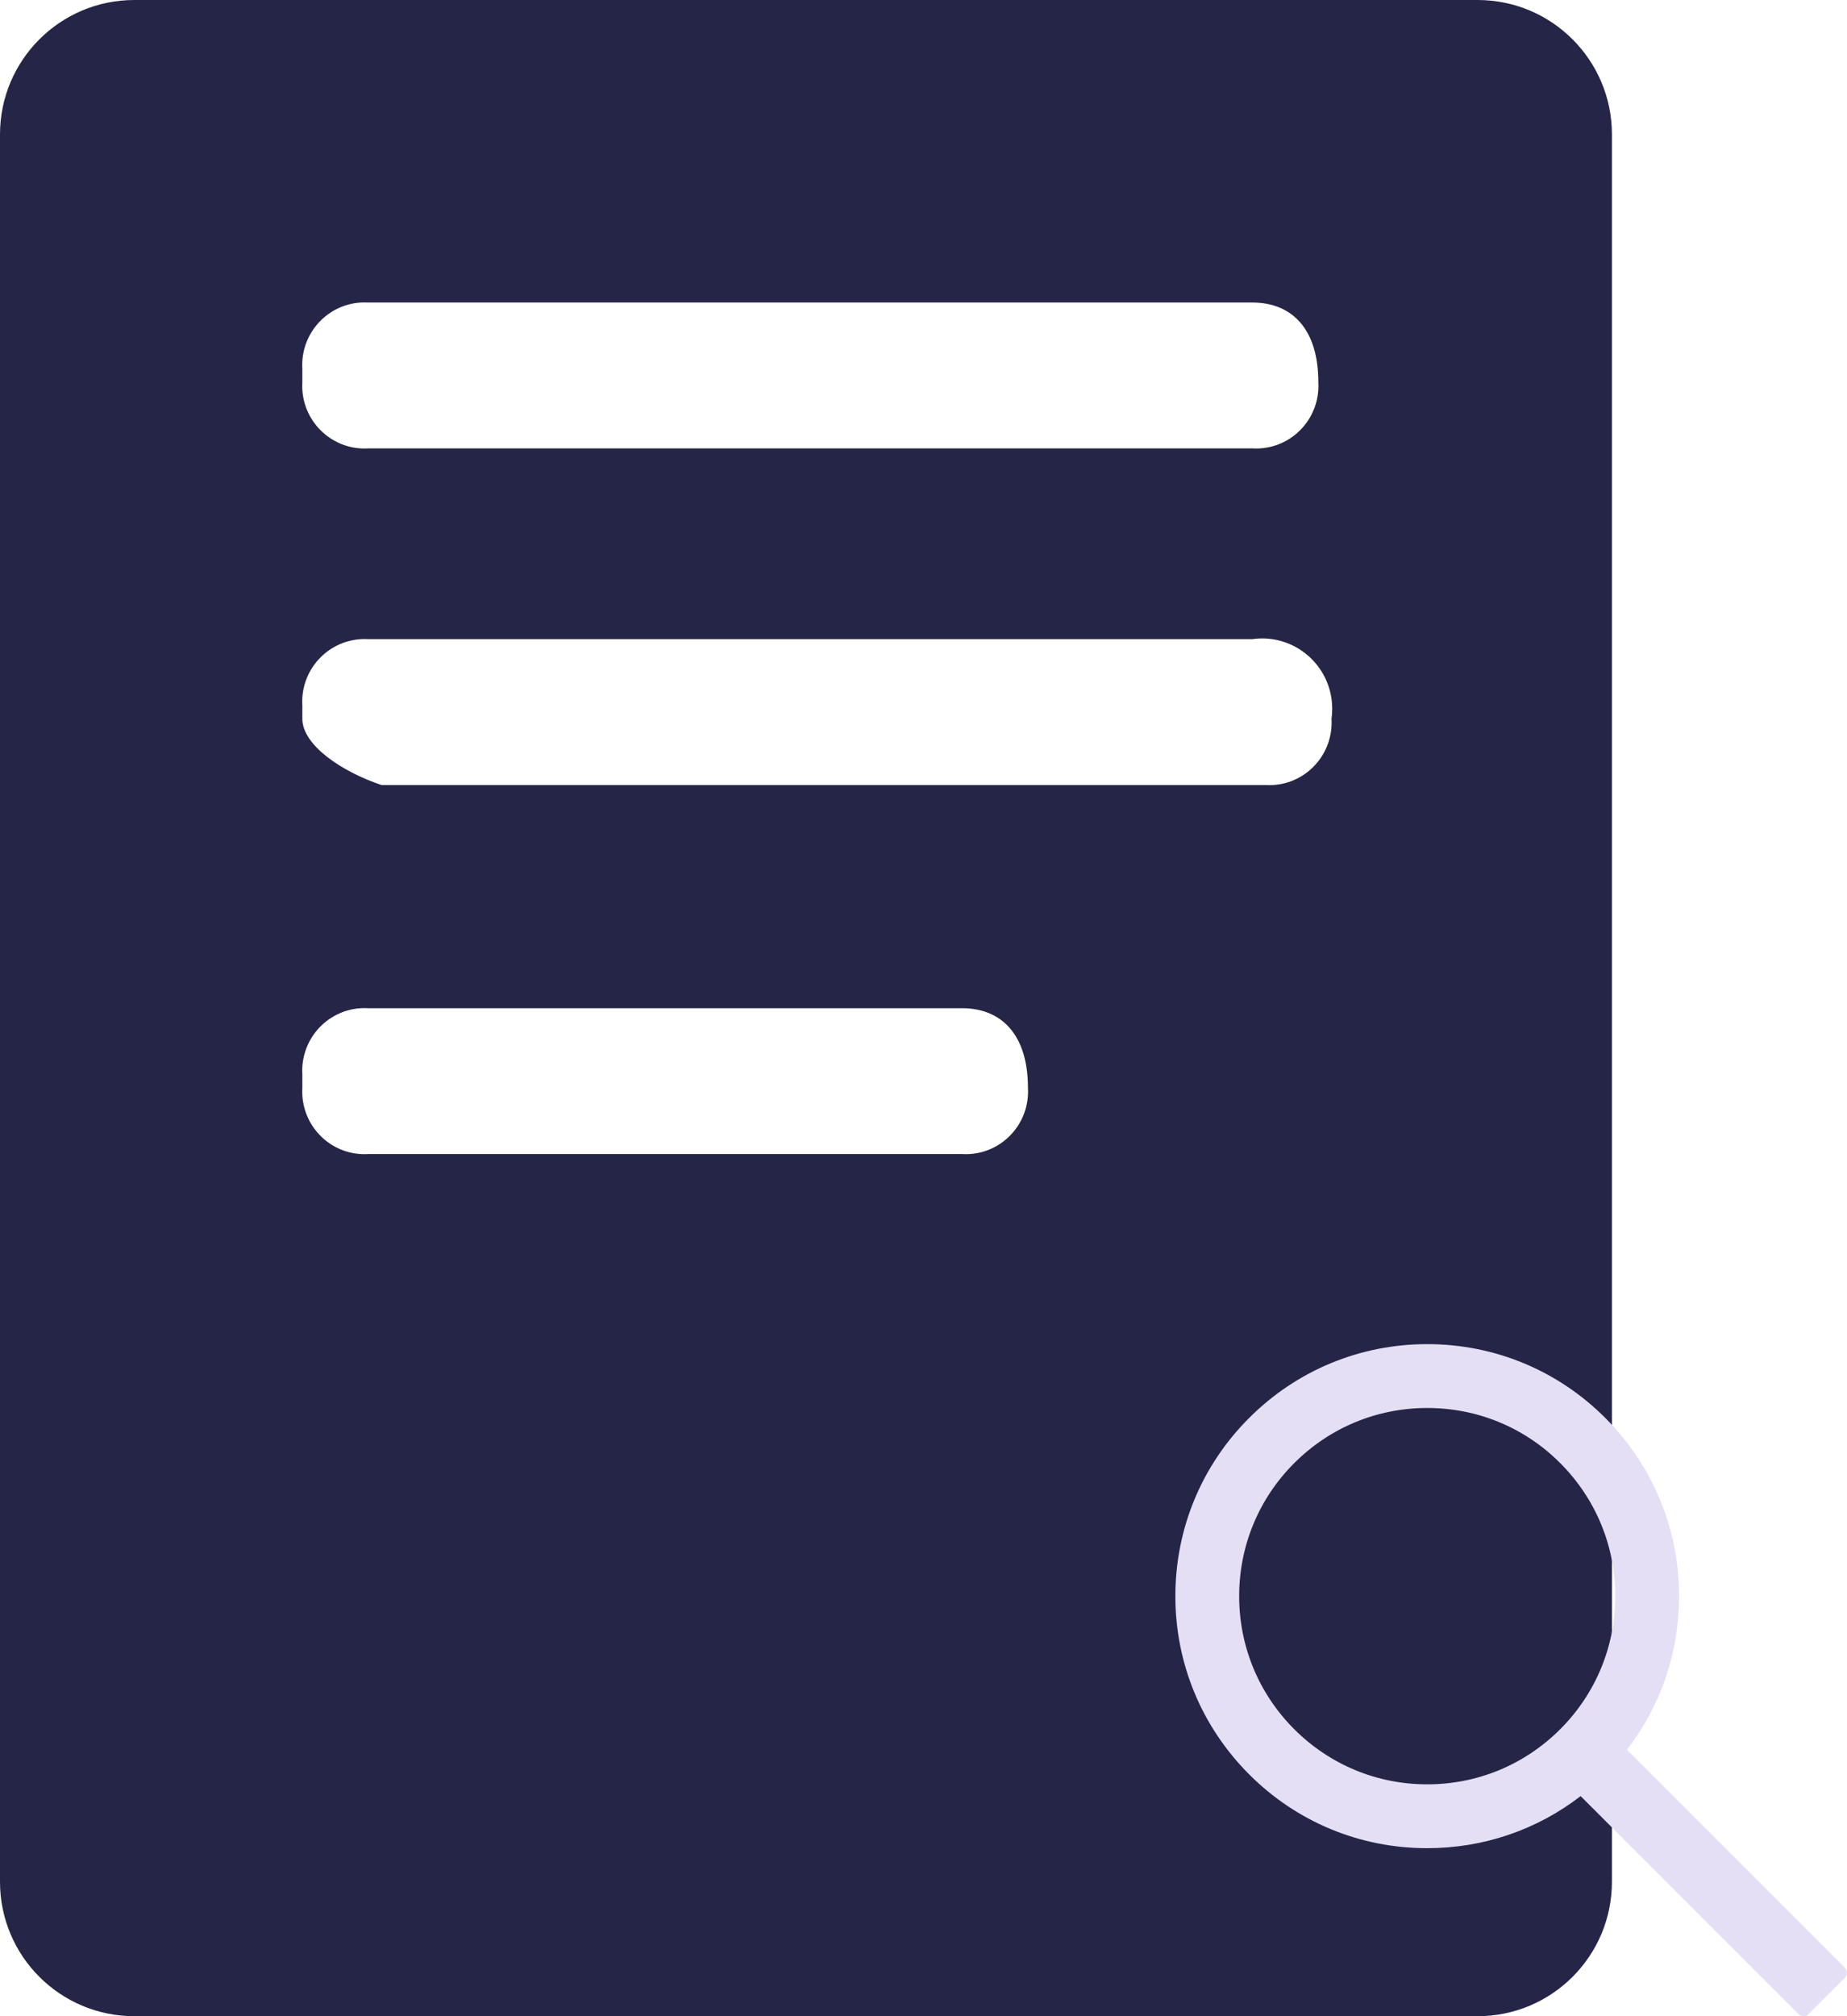 <?xml version="1.0" encoding="UTF-8"?>
<svg width="55px" height="60px" viewBox="0 0 55 60" version="1.1" xmlns="http://www.w3.org/2000/svg" xmlns:xlink="http://www.w3.org/1999/xlink">
    <!-- Generator: Sketch 64 (93537) - https://sketch.com -->
    <title>编组 23@2x</title>
    <desc>Created with Sketch.</desc>
    <g id="Personal-center" stroke="none" stroke-width="1" fill="none" fill-rule="evenodd">
        <g id="Wallet-mmanagement/Balance搜索空状态" transform="translate(-800, -473)">
            <g id="编组-49" transform="translate(791, 473)">
                <g id="编组-23" transform="translate(9, 0)">
                    <path d="M44,0 C46.209,-4.05812251e-16 48,1.791 48,4 L48,56 C48,58.209 46.209,60 44,60 L4,60 C1.791,60 2.705415e-16,58.209 0,56 L0,4 C-2.705415e-16,1.791 1.791,4.05812251e-16 4,0 L44,0 Z M10.856,30 L10.745,30.003 C9.722,30.065 8.942,30.948 9.003,31.976 L9.003,31.976 L9.003,32.371 C8.999,32.446 8.999,32.52 9.003,32.595 C9.065,33.623 9.944,34.406 10.967,34.344 L10.967,34.344 L28.646,34.344 C28.72,34.349 28.794,34.349 28.868,34.344 C29.891,34.283 30.671,33.4 30.61,32.371 C30.61,30.792 29.824,30.003 28.646,30.003 L28.646,30.003 L10.967,30.003 C10.893,29.999 10.819,29.999 10.745,30.003 Z M39.65,20.797 C39.487,19.653 38.432,18.858 37.293,19.021 L37.293,19.021 L10.967,19.021 C10.893,19.017 10.819,19.017 10.745,19.021 C9.722,19.083 8.942,19.966 9.003,20.994 L9.003,20.994 L9.003,21.389 C9.003,22.178 10.182,22.967 11.361,23.362 L11.361,23.362 L37.686,23.362 C37.76,23.367 37.834,23.367 37.908,23.362 C38.932,23.301 39.711,22.417 39.65,21.389 C39.678,21.193 39.678,20.994 39.65,20.797 Z M10.856,9 L10.745,9.003 C9.722,9.065 8.942,9.948 9.003,10.976 L9.003,10.976 L9.003,11.371 C8.999,11.446 8.999,11.52 9.003,11.595 C9.065,12.623 9.944,13.406 10.967,13.344 L10.967,13.344 L37.293,13.344 C37.367,13.349 37.441,13.349 37.515,13.344 C38.538,13.283 39.318,12.4 39.257,11.371 C39.257,9.792 38.472,9.003 37.293,9.003 L37.293,9.003 L10.967,9.003 C10.893,8.999 10.819,8.999 10.745,9.003 Z" id="形状结合备份" fill="#252547" fill-rule="nonzero"></path>
                    <g id="编组-21" transform="translate(35, 40)" fill="#E5DFF5">
                        <path d="M19.94,18.562 L13.447,12.07 C14.455,10.768 15,9.175 15,7.5 C15,5.495 14.217,3.615 12.803,2.197 C11.387,0.78 9.502,0 7.5,0 C5.497,0 3.612,0.782 2.197,2.197 C0.78,3.612 0,5.495 0,7.5 C0,9.502 0.782,11.387 2.197,12.803 C3.612,14.22 5.495,15 7.5,15 C9.175,15 10.765,14.455 12.068,13.45 L18.56,19.94 C18.64,20.02 18.77,20.02 18.85,19.94 L19.94,18.852 C20.02,18.773 20.02,18.642 19.94,18.562 Z M11.46,11.46 C10.4,12.518 8.995,13.1 7.5,13.1 C6.005,13.1 4.6,12.518 3.54,11.46 C2.482,10.4 1.9,8.995 1.9,7.5 C1.9,6.005 2.482,4.598 3.54,3.54 C4.6,2.482 6.005,1.9 7.5,1.9 C8.995,1.9 10.402,2.48 11.46,3.54 C12.518,4.6 13.1,6.005 13.1,7.5 C13.1,8.995 12.518,10.402 11.46,11.46 Z" id="形状"></path>
                    </g>
                </g>
            </g>
        </g>
    </g>
</svg>
